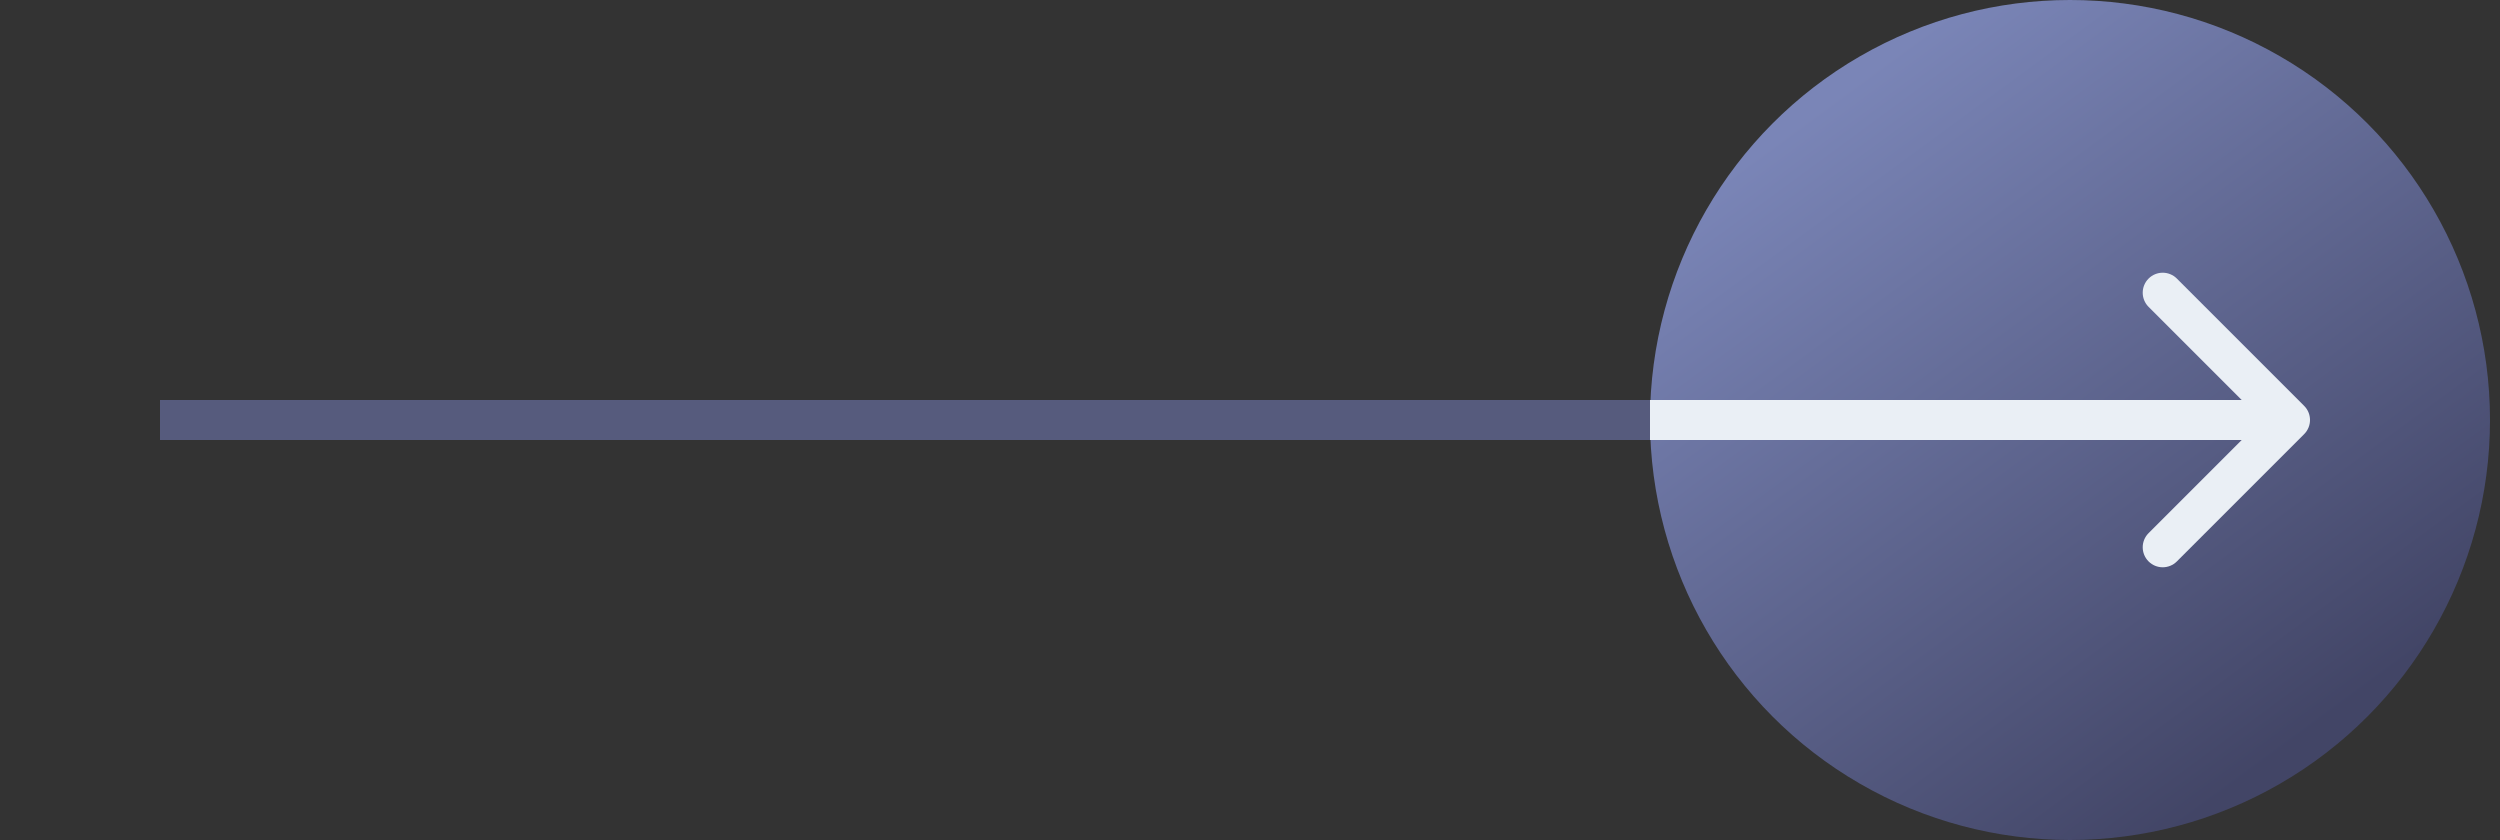 <svg width="125" height="42" viewBox="0 0 125 42" fill="none" xmlns="http://www.w3.org/2000/svg">
<rect x="0" y="0" width="125" height="42" fill="#333333" stroke="none"/>
<path d="M112.707 21.707C113.098 21.317 113.098 20.683 112.707 20.293L106.343 13.929C105.953 13.538 105.319 13.538 104.929 13.929C104.538 14.319 104.538 14.953 104.929 15.343L110.586 21L104.929 26.657C104.538 27.047 104.538 27.68 104.929 28.071C105.319 28.462 105.953 28.462 106.343 28.071L112.707 21.707ZM8 22L112 22V20L8 20V22Z" fill="#565B7D"/>
<g clip-path="url(#clip0_1_3037)">
<circle cx="103.5" cy="21" r="21" fill="url(#paint0_linear_1_3037)"/>
<path d="M115.207 21.707C115.598 21.317 115.598 20.683 115.207 20.293L108.843 13.929C108.453 13.538 107.819 13.538 107.429 13.929C107.038 14.319 107.038 14.953 107.429 15.343L113.086 21L107.429 26.657C107.038 27.047 107.038 27.68 107.429 28.071C107.819 28.462 108.453 28.462 108.843 28.071L115.207 21.707ZM2.5 22H114.5V20H2.5V22Z" fill="#EAEFF5"/>
</g>
<defs>
<linearGradient id="paint0_linear_1_3037" x1="93.5" y1="3.5" x2="117" y2="35.5" gradientUnits="userSpaceOnUse">
<stop stop-color="#7A85B7"/>
<stop offset="1" stop-color="#424566"/>
</linearGradient>
<clipPath id="clip0_1_3037">
<rect width="42" height="42" fill="white" transform="translate(82.5)"/>
</clipPath>
</defs>
</svg>
